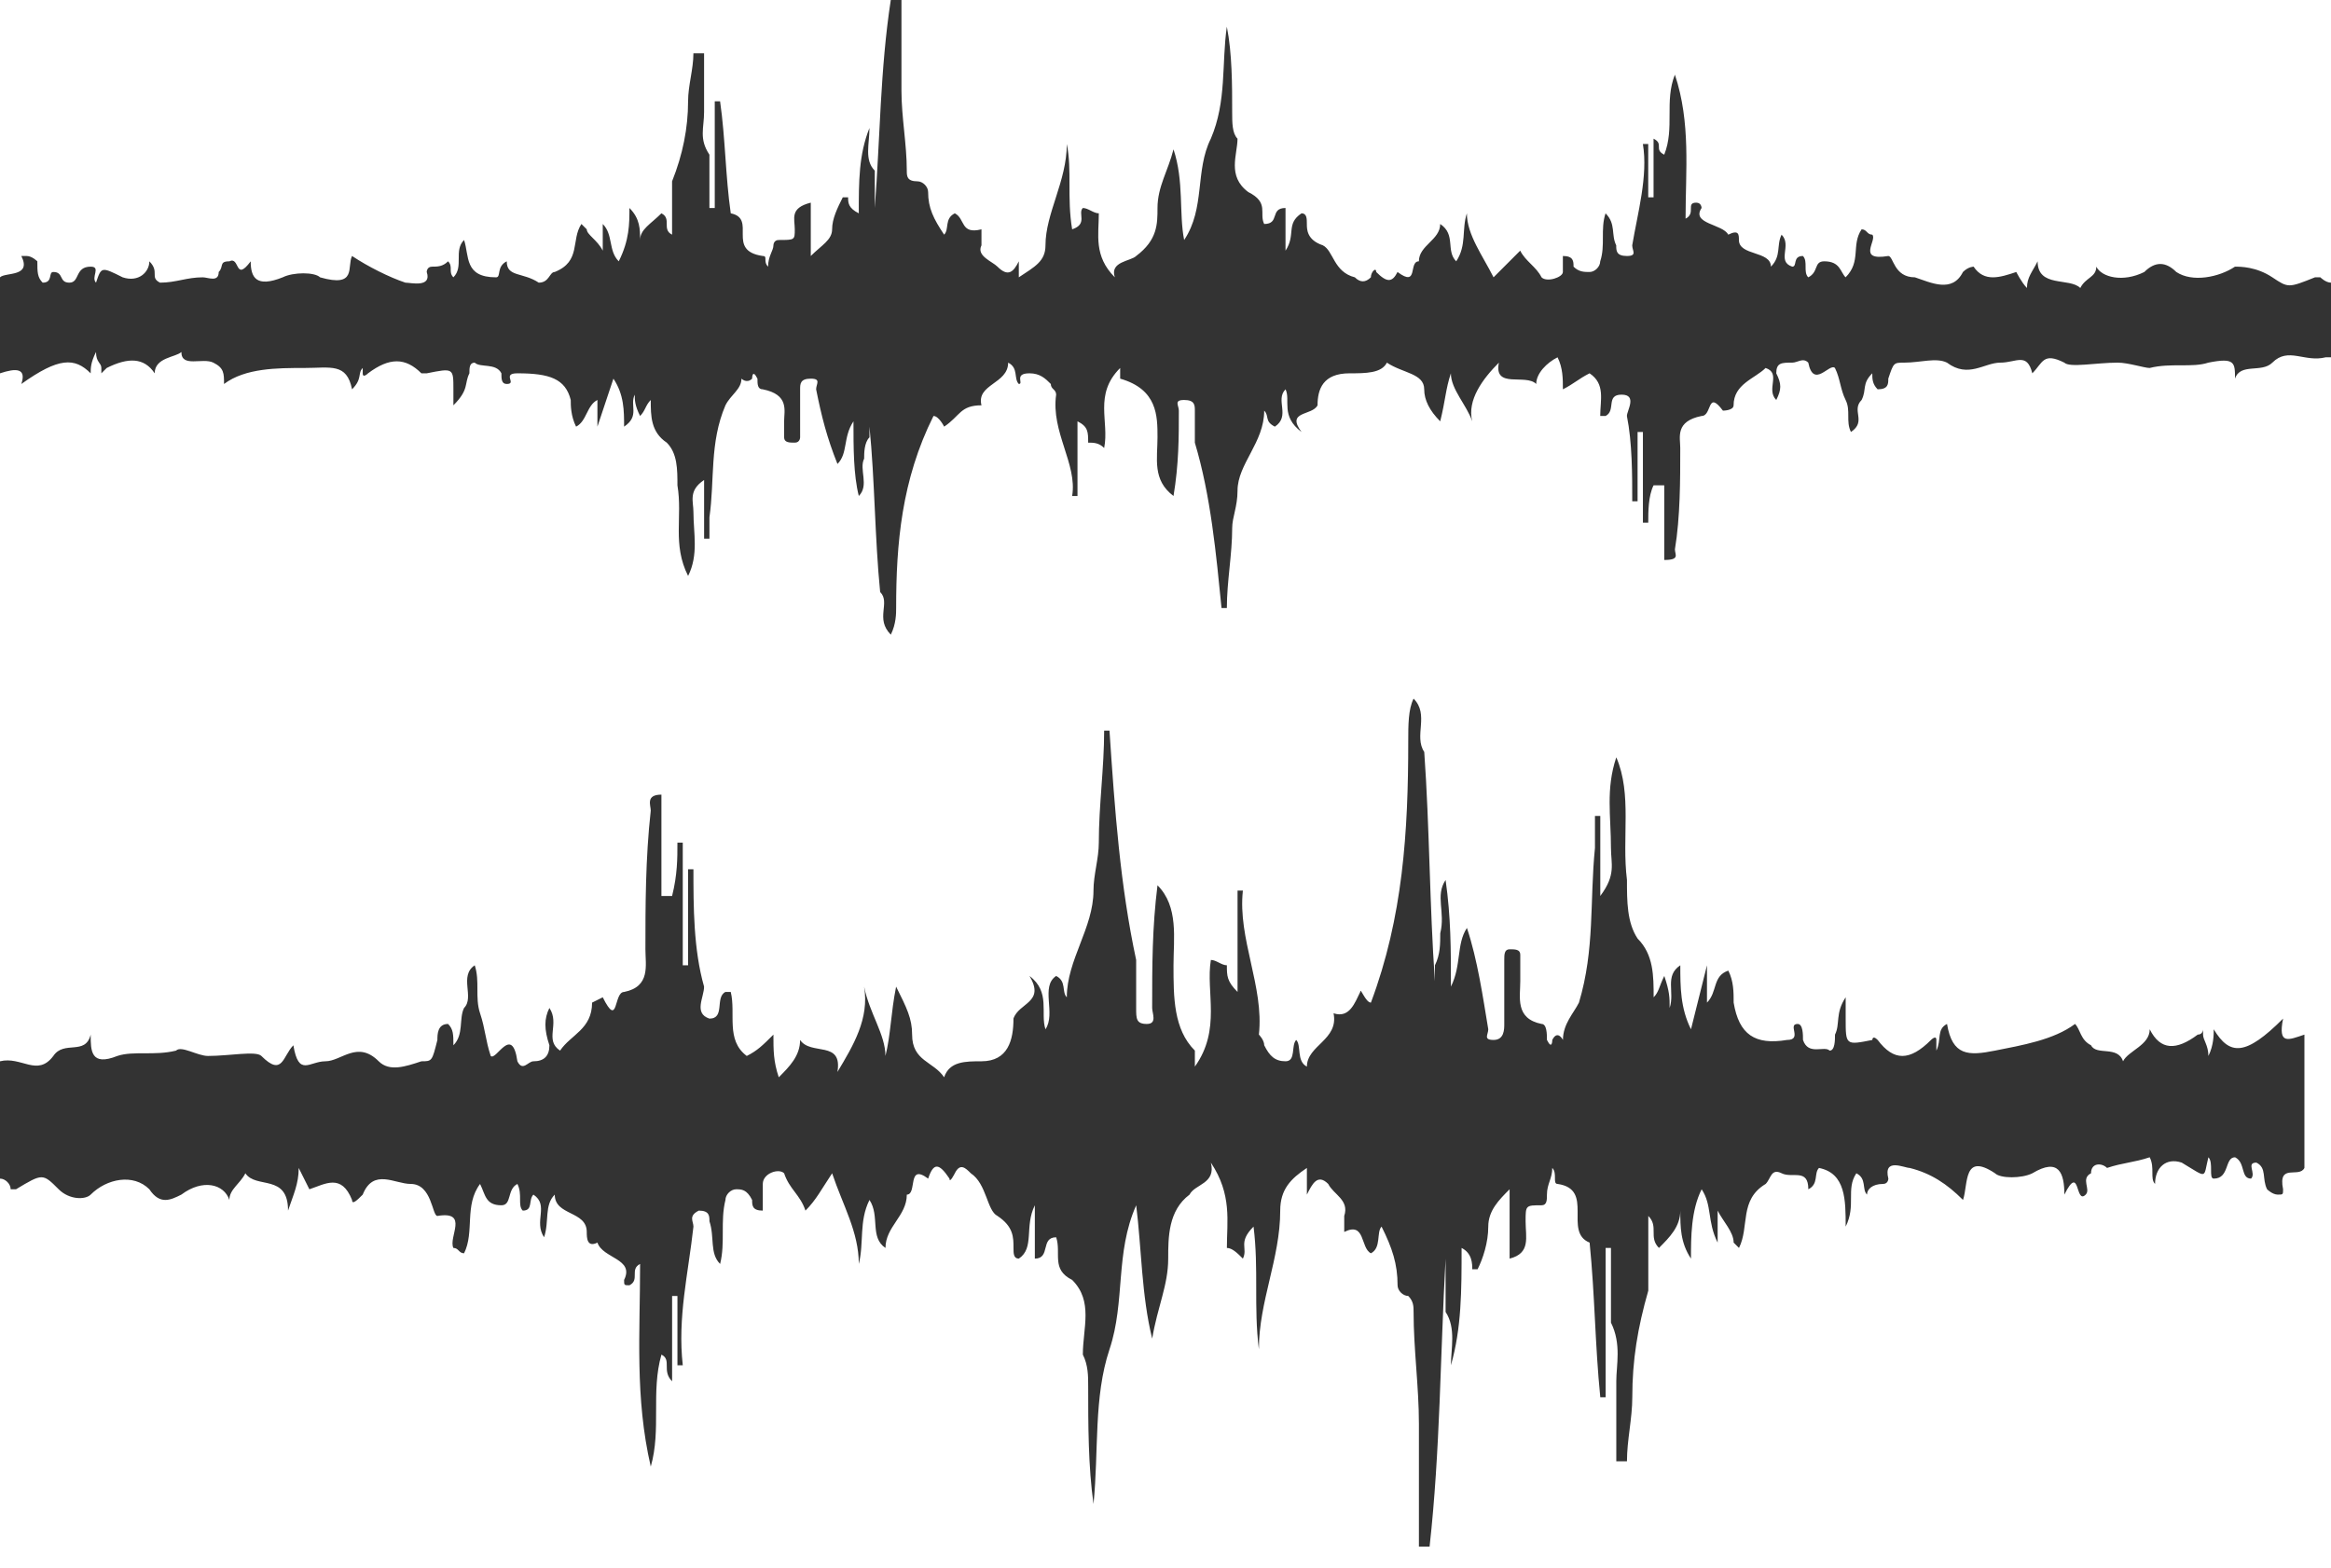 <?xml version="1.0" encoding="utf-8"?>
<!-- Generator: Adobe Illustrator 18.0.0, SVG Export Plug-In . SVG Version: 6.00 Build 0)  -->
<!DOCTYPE svg PUBLIC "-//W3C//DTD SVG 1.1//EN" "http://www.w3.org/Graphics/SVG/1.1/DTD/svg11.dtd">
<svg version="1.1" id="Layer_1" xmlns="http://www.w3.org/2000/svg" xmlns:xlink="http://www.w3.org/1999/xlink" x="0px" y="0px"
	 viewBox="0 0 43.7 29.4" enable-background="new 0 0 43.7 29.4" xml:space="preserve">
<g>
	<path fill-rule="evenodd" clip-rule="evenodd" fill="#333333" d="M0,22.1c0.1,0,0.2,0.1,0.2,0.2c0,0,0.1,0,0.1,0
		c0.5-0.3,0.5-0.3,0.8,0c0.2,0.2,0.5,0.2,0.6,0.1c0.3-0.3,0.8-0.4,1.1-0.1c0.2,0.3,0.4,0.2,0.6,0.1c0.4-0.3,0.8-0.2,0.9,0.1l0,0l0,0
		c0-0.2,0.2-0.3,0.3-0.5c0.2,0.3,0.8,0,0.8,0.7c0.1-0.3,0.2-0.5,0.2-0.8c0.1,0.2,0.2,0.4,0.2,0.4c0.3-0.1,0.6-0.3,0.8,0.2
		c0,0.1,0.1,0,0.2-0.1c0.2-0.5,0.6-0.2,0.9-0.2c0.4,0,0.4,0.6,0.5,0.6c0.6-0.1,0.2,0.4,0.3,0.6c0.1,0,0.1,0.1,0.2,0.1
		c0.2-0.4,0-0.9,0.3-1.3c0.1,0.2,0.1,0.4,0.4,0.4c0.2,0,0.1-0.3,0.3-0.4c0.1,0.2,0,0.4,0.1,0.5c0.2,0,0.1-0.2,0.2-0.3
		c0.3,0.2,0,0.5,0.2,0.8c0.1-0.3,0-0.6,0.2-0.8c0,0.4,0.6,0.3,0.6,0.7c0,0.1,0,0.3,0.2,0.2c0.1,0.3,0.7,0.3,0.5,0.7
		c0,0.1,0,0.1,0.1,0.1c0.2-0.1,0-0.3,0.2-0.4c0,1.3-0.1,2.5,0.2,3.8c0.2-0.7,0-1.4,0.2-2.1c0.2,0.1,0,0.3,0.2,0.5c0-0.5,0-1.1,0-1.6
		c0,0,0.1,0,0.1,0c0,0.4,0,0.9,0,1.3c0,0,0.1,0,0.1,0c-0.1-0.9,0.1-1.7,0.2-2.6c0-0.1-0.1-0.2,0.1-0.3c0.2,0,0.2,0.1,0.2,0.2
		c0.1,0.3,0,0.6,0.2,0.8c0.1-0.4,0-0.8,0.1-1.2c0-0.1,0.1-0.2,0.2-0.2c0.1,0,0.2,0,0.3,0.2c0,0.1,0,0.2,0.2,0.2c0-0.2,0-0.3,0-0.5
		c0-0.2,0.3-0.3,0.4-0.2c0.1,0.3,0.3,0.4,0.4,0.7c0.2-0.2,0.3-0.4,0.5-0.7c0.2,0.6,0.5,1.1,0.5,1.7c0.1-0.4,0-0.8,0.2-1.2
		c0.2,0.3,0,0.7,0.3,0.9c0-0.4,0.4-0.6,0.4-1c0.2,0,0-0.6,0.4-0.3c0.1-0.3,0.2-0.3,0.4,0c0,0.1,0.1-0.1,0.1-0.1
		c0.1-0.2,0.2-0.1,0.3,0c0.3,0.2,0.3,0.7,0.5,0.8c0.3,0.2,0.3,0.4,0.3,0.6c0,0.1,0,0.2,0.1,0.2c0.3-0.2,0.1-0.6,0.3-1
		c0,0.4,0,0.7,0,1c0.3,0,0.1-0.4,0.4-0.4c0.1,0.3-0.1,0.6,0.3,0.8c0.4,0.4,0.2,0.9,0.2,1.4c0.1,0.2,0.1,0.4,0.1,0.6
		c0,0.7,0,1.5,0.1,2.2l0,0l0,0c0.1-1,0-2,0.3-2.9c0.3-0.9,0.1-1.8,0.5-2.7c0.1,0.8,0.1,1.7,0.3,2.5c0.1-0.6,0.3-1,0.3-1.5
		c0-0.4,0-0.9,0.4-1.2c0.1-0.2,0.5-0.2,0.4-0.6c0.4,0.6,0.3,1.1,0.3,1.6c0.1,0,0.2,0.1,0.3,0.2c0.1-0.2-0.1-0.3,0.2-0.6
		c0.1,0.8,0,1.5,0.1,2.3c0-0.9,0.4-1.7,0.4-2.6c0-0.4,0.2-0.6,0.5-0.8c0,0.2,0,0.3,0,0.5c0.1-0.2,0.2-0.4,0.4-0.2
		c0.1,0.2,0.4,0.3,0.3,0.6c0,0.1,0,0.2,0,0.3c0.4-0.2,0.3,0.3,0.5,0.4c0.2-0.1,0.1-0.4,0.2-0.5c0.2,0.4,0.3,0.7,0.3,1.1
		c0,0.1,0.1,0.2,0.2,0.2c0.1,0.1,0.1,0.2,0.1,0.3c0,0.7,0.1,1.4,0.1,2.1c0,0.8,0,1.6,0,2.3c0.1,0,0.1,0,0.2,0
		c0.2-1.8,0.2-3.6,0.3-5.4c0,0.3,0,0.6,0,1c0.2,0.3,0.1,0.7,0.1,1c0.2-0.7,0.2-1.4,0.2-2.2c0.2,0.1,0.2,0.3,0.2,0.4c0,0,0.1,0,0.1,0
		c0.1-0.2,0.2-0.5,0.2-0.8c0-0.3,0.2-0.5,0.4-0.7c0,0.5,0,0.9,0,1.3c0.4-0.1,0.3-0.4,0.3-0.7c0-0.3,0-0.3,0.3-0.3
		c0.1,0,0.1-0.1,0.1-0.2c0-0.2,0.1-0.3,0.1-0.5c0.1,0.1,0,0.3,0.1,0.3c0.7,0.1,0.1,0.9,0.6,1.1c0.1,1,0.1,1.9,0.2,2.9
		c0,0,0.1,0,0.1,0c0-0.1,0-0.2,0-0.3c0-0.4,0-0.8,0-1.1c0-0.5,0-0.9,0-1.4c0,0,0,0,0.1,0c0,0.5,0,0.9,0,1.4c0.2,0.4,0.1,0.8,0.1,1.1
		c0,0.5,0,1,0,1.5c0.1,0,0.1,0,0.2,0c0-0.4,0.1-0.8,0.1-1.2c0-0.7,0.1-1.3,0.3-2c0-0.4,0-0.9,0-1.4c0.2,0.2,0,0.4,0.2,0.6
		c0.2-0.2,0.4-0.4,0.4-0.7c0,0.3,0,0.6,0.2,0.9c0-0.4,0-0.9,0.2-1.3c0.2,0.3,0.1,0.6,0.3,1c0-0.2,0-0.4,0-0.6
		c0.1,0.2,0.3,0.4,0.3,0.6c0,0,0.1,0.1,0.1,0.1c0.2-0.4,0-0.9,0.5-1.2c0.1-0.1,0.1-0.3,0.3-0.2c0.2,0.1,0.5-0.1,0.5,0.3
		c0.2-0.1,0.1-0.3,0.2-0.4c0.5,0.1,0.5,0.6,0.5,1.1c0.2-0.4,0-0.7,0.2-1c0.2,0.1,0.1,0.3,0.2,0.4c0-0.1,0.1-0.2,0.3-0.2
		c0.1,0,0.1-0.1,0.1-0.1c-0.1-0.4,0.3-0.2,0.4-0.2c0.4,0.1,0.7,0.3,1,0.6c0.1-0.3,0-0.9,0.6-0.5c0.1,0.1,0.5,0.1,0.7,0
		c0.5-0.3,0.6,0,0.6,0.4c0.3-0.6,0.2,0.2,0.4,0c0.1-0.1-0.1-0.3,0.1-0.4c0-0.2,0.2-0.2,0.3-0.1c0.3-0.1,0.5-0.1,0.8-0.2
		c0.1,0.2,0,0.4,0.1,0.5c0-0.3,0.2-0.5,0.5-0.4c0.5,0.3,0.4,0.3,0.5-0.1c0.1,0.1,0,0.4,0.1,0.4c0.3,0,0.2-0.4,0.4-0.4
		c0.2,0.1,0.1,0.4,0.3,0.4c0.1-0.1-0.1-0.3,0.1-0.3c0.2,0.1,0.1,0.3,0.2,0.5c0,0,0.1,0.1,0.2,0.1c0.1,0,0.1,0,0.1-0.1
		c-0.1-0.5,0.3-0.2,0.4-0.4c0-0.8,0-1.7,0-2.5c-0.3,0.1-0.5,0.2-0.4-0.3c-0.7,0.7-1,0.7-1.3,0.2c0,0.1,0,0.3-0.1,0.5
		c0-0.2-0.1-0.3-0.1-0.4c0,0,0-0.1,0-0.1c0,0,0,0.1-0.1,0.1c-0.4,0.3-0.7,0.3-0.9-0.1c0,0.3-0.4,0.4-0.5,0.6
		c-0.1-0.3-0.5-0.1-0.6-0.3c-0.2-0.1-0.2-0.3-0.3-0.4c-0.4,0.3-1,0.4-1.5,0.5c-0.5,0.1-0.8,0.1-0.9-0.5c-0.2,0.1-0.1,0.3-0.2,0.5
		c0-0.1,0-0.1,0-0.2c0-0.1-0.1,0-0.1,0c-0.4,0.4-0.7,0.4-1,0c-0.1-0.1-0.1,0-0.1,0c-0.5,0.1-0.5,0.1-0.5-0.4c0-0.1,0-0.2,0-0.4
		c-0.2,0.3-0.1,0.5-0.2,0.7c0,0.1,0,0.3-0.1,0.3c-0.1-0.1-0.4,0.1-0.5-0.2c0-0.1,0-0.3-0.1-0.3c-0.2,0,0.1,0.3-0.2,0.3
		c-0.6,0.1-0.9-0.1-1-0.7c0-0.2,0-0.4-0.1-0.6c-0.3,0.1-0.2,0.4-0.4,0.6c0-0.3,0-0.5,0-0.7c-0.1,0.4-0.2,0.8-0.3,1.2
		c-0.2-0.4-0.2-0.8-0.2-1.2c-0.3,0.2-0.1,0.5-0.2,0.8c0-0.2,0-0.3-0.1-0.6c-0.1,0.2-0.1,0.3-0.2,0.4c0-0.4,0-0.8-0.3-1.1
		c-0.2-0.3-0.2-0.7-0.2-1.1c-0.1-0.8,0.1-1.6-0.2-2.3c-0.2,0.6-0.1,1.1-0.1,1.7c0,0.3,0.1,0.5-0.2,0.9c0-0.5,0-1,0-1.4
		c0,0,0-0.1,0-0.1c0,0-0.1,0-0.1,0c0,0.2,0,0.4,0,0.6c-0.1,1,0,1.9-0.3,2.9c-0.1,0.2-0.3,0.4-0.3,0.7c0,0-0.1-0.2-0.2,0
		c0,0,0,0.2-0.1,0c0-0.1,0-0.3-0.1-0.3c-0.5-0.1-0.4-0.5-0.4-0.8c0-0.2,0-0.3,0-0.5c0-0.1-0.1-0.1-0.2-0.1c-0.1,0-0.1,0.1-0.1,0.2
		c0,0.4,0,0.8,0,1.2c0,0.1,0,0.3-0.2,0.3c-0.2,0-0.1-0.1-0.1-0.2c-0.1-0.6-0.2-1.3-0.4-1.9c-0.2,0.3-0.1,0.7-0.3,1.1
		c0-0.7,0-1.3-0.1-2c-0.2,0.3,0,0.6-0.1,1c0,0.2,0,0.4-0.1,0.6c0,0.1,0,0.2,0,0.3c-0.1-1.4-0.1-2.9-0.2-4.3c-0.2-0.3,0.1-0.7-0.2-1
		c-0.1,0.2-0.1,0.5-0.1,0.8c0,1.7-0.1,3.3-0.7,4.9c-0.1,0-0.2-0.3-0.2-0.2c-0.1,0.2-0.2,0.5-0.5,0.4c0.1,0.5-0.5,0.6-0.5,1
		c-0.2-0.1-0.1-0.4-0.2-0.5c-0.1,0.1,0,0.4-0.2,0.4c-0.2,0-0.3-0.1-0.4-0.3c0-0.1-0.1-0.2-0.1-0.2c0.1-0.9-0.4-1.8-0.3-2.7
		c0,0-0.1,0-0.1,0c0,0.6,0,1.3,0,1.9c-0.2-0.2-0.2-0.3-0.2-0.5c-0.1,0-0.2-0.1-0.3-0.1c-0.1,0.6,0.2,1.3-0.3,2c0-0.2,0-0.3,0-0.3
		C22,19.3,22,18.7,22,18.1c0-0.5,0.1-1.1-0.3-1.5c-0.1,0.8-0.1,1.5-0.1,2.3c0,0.1,0.1,0.3-0.1,0.3c-0.2,0-0.2-0.1-0.2-0.3
		c0-0.3,0-0.6,0-0.9c-0.3-1.4-0.4-2.8-0.5-4.3c0,0-0.1,0-0.1,0c0,0.7-0.1,1.4-0.1,2.1c0,0.3-0.1,0.6-0.1,0.9c0,0.7-0.5,1.3-0.5,2
		c0,0.1,0,0.1,0,0c-0.1-0.1,0-0.3-0.2-0.4c-0.3,0.2,0,0.7-0.2,1c-0.1-0.3,0.1-0.7-0.3-1c0.3,0.5-0.2,0.5-0.3,0.8
		c0,0.4-0.1,0.8-0.6,0.8c-0.3,0-0.6,0-0.7,0.3c0,0,0,0,0,0c-0.2-0.3-0.6-0.3-0.6-0.8c0-0.3-0.1-0.5-0.3-0.9
		c-0.1,0.5-0.1,0.9-0.2,1.3c0-0.4-0.3-0.8-0.4-1.3c0.1,0.6-0.2,1.1-0.5,1.6c0.1-0.6-0.5-0.3-0.7-0.6c0,0.3-0.2,0.5-0.4,0.7
		c-0.1-0.3-0.1-0.5-0.1-0.8c-0.2,0.2-0.3,0.3-0.5,0.4c-0.4-0.3-0.2-0.8-0.3-1.2c0,0-0.1,0-0.1,0c-0.2,0.1,0,0.5-0.3,0.5
		c-0.3-0.1-0.1-0.4-0.1-0.6C13,17.8,13,17,13,16.3c0,0,0,0-0.1,0c0,0.6,0,1.2,0,1.8c0,0-0.1,0-0.1,0c0-0.8,0-1.6,0-2.3
		c0,0-0.1,0-0.1,0c0,0.3,0,0.6-0.1,1c-0.1,0-0.1,0-0.2,0c0-0.6,0-1.2,0-1.9c-0.3,0-0.2,0.2-0.2,0.3c-0.1,0.9-0.1,1.8-0.1,2.6
		c0,0.3,0.1,0.7-0.4,0.8c-0.2,0-0.1,0.7-0.4,0.1c0,0-0.2,0.1-0.2,0.1c0,0.5-0.4,0.6-0.6,0.9c-0.3-0.2,0-0.5-0.2-0.8
		c-0.1,0.2-0.1,0.4,0,0.7c0,0.2-0.1,0.3-0.3,0.3c-0.1,0-0.2,0.2-0.3,0c-0.1-0.7-0.4,0-0.5-0.1C9.1,19.5,9.1,19.3,9,19
		c-0.1-0.3,0-0.6-0.1-0.9c-0.3,0.2,0,0.6-0.2,0.8c-0.1,0.2,0,0.5-0.2,0.7c0-0.2,0-0.3-0.1-0.4c-0.2,0-0.2,0.2-0.2,0.3
		c-0.1,0.4-0.1,0.4-0.3,0.4c-0.3,0.1-0.6,0.2-0.8,0c-0.4-0.4-0.7,0-1,0c-0.3,0-0.5,0.3-0.6-0.3c-0.2,0.2-0.2,0.6-0.6,0.2
		c-0.1-0.1-0.6,0-1,0c-0.2,0-0.5-0.2-0.6-0.1c-0.4,0.1-0.8,0-1.1,0.1c-0.5,0.2-0.5-0.1-0.5-0.4c-0.1,0.4-0.5,0.1-0.7,0.4
		c-0.3,0.4-0.6,0-1,0.1c0,0-0.1,0-0.1,0L0,22.1z"/>
	<path fill-rule="evenodd" clip-rule="evenodd" fill="#333333" d="M43.7,5.3c-0.1,0-0.2-0.1-0.2-0.1c0,0-0.1,0-0.1,0
		c-0.5,0.2-0.5,0.2-0.8,0C42.3,5,42,5,41.9,5c-0.3,0.2-0.8,0.3-1.1,0.1c-0.2-0.2-0.4-0.2-0.6,0c-0.4,0.2-0.8,0.1-0.9-0.1l0,0l0,0
		c0,0.2-0.2,0.2-0.3,0.4c-0.2-0.2-0.8,0-0.8-0.5C38.1,5.1,38,5.2,38,5.4c-0.1-0.1-0.2-0.3-0.2-0.3C37.5,5.2,37.2,5.3,37,5
		c0,0-0.1,0-0.2,0.1c-0.2,0.4-0.6,0.2-0.9,0.1c-0.4,0-0.4-0.4-0.5-0.4c-0.6,0.1-0.2-0.3-0.3-0.4c-0.1,0-0.1-0.1-0.2-0.1
		c-0.2,0.3,0,0.6-0.3,0.9c-0.1-0.1-0.1-0.3-0.4-0.3c-0.2,0-0.1,0.2-0.3,0.3c-0.1-0.1,0-0.3-0.1-0.4c-0.2,0-0.1,0.2-0.2,0.2
		c-0.3-0.1,0-0.4-0.2-0.6c-0.1,0.2,0,0.4-0.2,0.6c0-0.3-0.6-0.2-0.6-0.5c0-0.1,0-0.2-0.2-0.1c-0.1-0.2-0.7-0.2-0.5-0.5
		c0,0,0-0.1-0.1-0.1c-0.2,0,0,0.2-0.2,0.3c0-0.9,0.1-1.8-0.2-2.7c-0.2,0.5,0,1-0.2,1.5c-0.2-0.1,0-0.2-0.2-0.3c0,0.4,0,0.8,0,1.1
		c0,0-0.1,0-0.1,0c0-0.3,0-0.6,0-1c0,0-0.1,0-0.1,0c0.1,0.6-0.1,1.3-0.2,1.9c0,0.1,0.1,0.2-0.1,0.2c-0.2,0-0.2-0.1-0.2-0.2
		c-0.1-0.2,0-0.4-0.2-0.6c-0.1,0.3,0,0.6-0.1,0.9c0,0.1-0.1,0.2-0.2,0.2c-0.1,0-0.2,0-0.3-0.1c0-0.1,0-0.2-0.2-0.2
		c0,0.1,0,0.2,0,0.3c0,0.1-0.3,0.2-0.4,0.1c-0.1-0.2-0.3-0.3-0.4-0.5C28.3,4.9,28.2,5,28,5.2c-0.2-0.4-0.5-0.8-0.5-1.2
		c-0.1,0.3,0,0.6-0.2,0.9c-0.2-0.2,0-0.5-0.3-0.7c0,0.3-0.4,0.4-0.4,0.7c-0.2,0,0,0.5-0.4,0.2c-0.1,0.2-0.2,0.2-0.4,0
		c0-0.1-0.1,0-0.1,0.1c-0.1,0.1-0.2,0.1-0.3,0C25,5.1,25,4.7,24.8,4.6c-0.3-0.1-0.3-0.3-0.3-0.4c0-0.1,0-0.2-0.1-0.2
		c-0.3,0.2-0.1,0.4-0.3,0.7c0-0.3,0-0.5,0-0.8c-0.3,0-0.1,0.3-0.4,0.3c-0.1-0.2,0.1-0.4-0.3-0.6c-0.4-0.3-0.2-0.7-0.2-1
		c-0.1-0.1-0.1-0.3-0.1-0.5c0-0.5,0-1.1-0.1-1.6l0,0l0,0c-0.1,0.7,0,1.4-0.3,2.1c-0.3,0.6-0.1,1.3-0.5,1.9C22.1,4,22.2,3.4,22,2.8
		c-0.1,0.4-0.3,0.7-0.3,1.1c0,0.3,0,0.6-0.4,0.9c-0.1,0.1-0.5,0.1-0.4,0.4c-0.4-0.4-0.3-0.8-0.3-1.2c-0.1,0-0.2-0.1-0.3-0.1
		c-0.1,0.1,0.1,0.3-0.2,0.4c-0.1-0.6,0-1.1-0.1-1.6c0,0.7-0.4,1.3-0.4,1.9c0,0.3-0.2,0.4-0.5,0.6c0-0.1,0-0.2,0-0.3
		C19,5.1,18.9,5.2,18.7,5c-0.1-0.1-0.4-0.2-0.3-0.4c0-0.1,0-0.2,0-0.3c-0.4,0.1-0.3-0.2-0.5-0.3c-0.2,0.1-0.1,0.3-0.2,0.4
		c-0.2-0.3-0.3-0.5-0.3-0.8c0-0.1-0.1-0.2-0.2-0.2C17,3.4,17,3.3,17,3.2c0-0.5-0.1-1-0.1-1.5c0-0.6,0-1.1,0-1.7c-0.1,0-0.1,0-0.2,0
		c-0.2,1.3-0.2,2.6-0.3,3.9c0-0.2,0-0.5,0-0.7c-0.2-0.2-0.1-0.5-0.1-0.8c-0.2,0.5-0.2,1-0.2,1.6c-0.2-0.1-0.2-0.2-0.2-0.3
		c0,0-0.1,0-0.1,0c-0.1,0.2-0.2,0.4-0.2,0.6c0,0.2-0.2,0.3-0.4,0.5c0-0.4,0-0.7,0-1c-0.4,0.1-0.3,0.3-0.3,0.5c0,0.2,0,0.2-0.3,0.2
		c-0.1,0-0.1,0.1-0.1,0.1c0,0.1-0.1,0.2-0.1,0.4c-0.1-0.1,0-0.2-0.1-0.2c-0.7-0.1-0.1-0.7-0.6-0.8c-0.1-0.7-0.1-1.4-0.2-2.1
		c0,0-0.1,0-0.1,0c0,0.1,0,0.1,0,0.2c0,0.3,0,0.5,0,0.8c0,0.3,0,0.7,0,1c0,0,0,0-0.1,0c0-0.3,0-0.7,0-1c-0.2-0.3-0.1-0.5-0.1-0.8
		c0-0.4,0-0.7,0-1.1c-0.1,0-0.1,0-0.2,0c0,0.3-0.1,0.6-0.1,0.9c0,0.5-0.1,1-0.3,1.5c0,0.3,0,0.6,0,1c-0.2-0.1,0-0.3-0.2-0.4
		C12.2,4.2,12,4.3,12,4.5c0-0.2,0-0.4-0.2-0.6c0,0.3,0,0.6-0.2,1c-0.2-0.2-0.1-0.5-0.3-0.7c0,0.2,0,0.3,0,0.5
		c-0.1-0.2-0.3-0.3-0.3-0.4c0,0-0.1-0.1-0.1-0.1c-0.2,0.3,0,0.7-0.5,0.9c-0.1,0-0.1,0.2-0.3,0.2C9.8,5.1,9.5,5.2,9.5,4.9
		C9.3,5,9.4,5.2,9.3,5.2C8.7,5.2,8.8,4.8,8.7,4.5C8.5,4.7,8.7,5,8.5,5.2C8.4,5.1,8.5,5,8.4,4.9C8.3,5,8.2,5,8.1,5C8,5,8,5.1,8,5.1
		c0.1,0.3-0.3,0.2-0.4,0.2C7.3,5.2,6.9,5,6.6,4.8C6.5,5,6.7,5.4,6,5.2c-0.1-0.1-0.5-0.1-0.7,0c-0.5,0.2-0.6,0-0.6-0.3
		c-0.3,0.4-0.2-0.1-0.4,0C4.1,4.9,4.2,5,4.1,5.1c0,0.2-0.2,0.1-0.3,0.1c-0.3,0-0.5,0.1-0.8,0.1C2.8,5.2,3,5.1,2.8,4.9
		c0,0.2-0.2,0.4-0.5,0.3C1.9,5,1.9,5,1.8,5.3C1.7,5.2,1.9,5,1.7,5C1.4,5,1.5,5.3,1.3,5.3C1.1,5.3,1.2,5.1,1,5.1
		C0.9,5.1,1,5.3,0.8,5.3C0.7,5.2,0.7,5.1,0.7,4.9c0,0-0.1-0.1-0.2-0.1c-0.1,0-0.1,0-0.1,0C0.6,5.2,0.1,5.1,0,5.2C0,5.8,0,6.4,0,7
		c0.3-0.1,0.5-0.1,0.4,0.2c0.7-0.5,1-0.5,1.3-0.2c0-0.1,0-0.2,0.1-0.4c0,0.2,0.1,0.2,0.1,0.3c0,0,0,0,0,0.1c0,0,0,0,0.1-0.1
		c0.4-0.2,0.7-0.2,0.9,0.1c0-0.3,0.4-0.3,0.5-0.4C3.4,6.9,3.8,6.7,4,6.8C4.2,6.9,4.2,7,4.2,7.2c0.4-0.3,1-0.3,1.5-0.3
		c0.5,0,0.8-0.1,0.9,0.4C6.8,7.1,6.7,7,6.8,6.9c0,0,0,0.1,0,0.1c0,0.1,0.1,0,0.1,0c0.4-0.3,0.7-0.3,1,0c0.1,0,0.1,0,0.1,0
		c0.5-0.1,0.5-0.1,0.5,0.3c0,0.1,0,0.2,0,0.3C8.8,7.3,8.7,7.2,8.8,7c0-0.1,0-0.2,0.1-0.2C9,6.9,9.3,6.8,9.4,7c0,0.1,0,0.2,0.1,0.2
		C9.7,7.2,9.4,7,9.7,7c0.6,0,0.9,0.1,1,0.5c0,0.1,0,0.3,0.1,0.5C11,7.9,11,7.6,11.2,7.5c0,0.2,0,0.3,0,0.5c0.1-0.3,0.2-0.6,0.3-0.9
		c0.2,0.3,0.2,0.6,0.2,0.9c0.3-0.2,0.1-0.4,0.2-0.6c0,0.1,0,0.2,0.1,0.4c0.1-0.1,0.1-0.2,0.2-0.3c0,0.3,0,0.6,0.3,0.8
		c0.2,0.2,0.2,0.5,0.2,0.8c0.1,0.6-0.1,1.1,0.2,1.7c0.2-0.4,0.1-0.8,0.1-1.2c0-0.2-0.1-0.4,0.2-0.6c0,0.4,0,0.7,0,1c0,0,0,0,0,0.1
		c0,0,0.1,0,0.1,0c0-0.1,0-0.3,0-0.4c0.1-0.7,0-1.4,0.3-2.1c0.1-0.2,0.3-0.3,0.3-0.5c0,0,0.1,0.1,0.2,0c0,0,0-0.2,0.1,0
		c0,0.1,0,0.2,0.1,0.2c0.5,0.1,0.4,0.4,0.4,0.6c0,0.1,0,0.2,0,0.3c0,0.1,0.1,0.1,0.2,0.1c0.1,0,0.1-0.1,0.1-0.1c0-0.3,0-0.6,0-0.9
		c0-0.1,0-0.2,0.2-0.2c0.2,0,0.1,0.1,0.1,0.2c0.1,0.5,0.2,0.9,0.4,1.4c0.2-0.2,0.1-0.5,0.3-0.8c0,0.5,0,1,0.1,1.4
		c0.2-0.2,0-0.5,0.1-0.7c0-0.1,0-0.3,0.1-0.4c0-0.1,0-0.1,0-0.2c0.1,1,0.1,2.1,0.2,3.1c0.2,0.2-0.1,0.5,0.2,0.8
		c0.1-0.2,0.1-0.4,0.1-0.5c0-1.2,0.1-2.4,0.7-3.6c0.1,0,0.2,0.2,0.2,0.2C18,7.8,18,7.6,18.4,7.6c-0.1-0.4,0.5-0.4,0.5-0.8
		c0.2,0.1,0.1,0.3,0.2,0.4C19.2,7.2,19,7,19.3,7c0.2,0,0.3,0.1,0.4,0.2c0,0.1,0.1,0.1,0.1,0.2c-0.1,0.7,0.4,1.3,0.3,1.9
		c0,0,0.1,0,0.1,0c0-0.5,0-0.9,0-1.4c0.2,0.1,0.2,0.2,0.2,0.4c0.1,0,0.2,0,0.3,0.1c0.1-0.5-0.2-1,0.3-1.5c0,0.1,0,0.2,0,0.2
		c0.7,0.2,0.7,0.7,0.7,1.1c0,0.4-0.1,0.8,0.3,1.1c0.1-0.6,0.1-1.1,0.1-1.6c0-0.1-0.1-0.2,0.1-0.2c0.2,0,0.2,0.1,0.2,0.2
		c0,0.2,0,0.4,0,0.6c0.3,1,0.4,2.1,0.5,3.1c0,0,0.1,0,0.1,0c0-0.5,0.1-1,0.1-1.5c0-0.2,0.1-0.4,0.1-0.7c0-0.5,0.5-0.9,0.5-1.5
		c0,0,0,0,0,0c0.1,0.1,0,0.2,0.2,0.3c0.3-0.2,0-0.5,0.2-0.7c0.1,0.2-0.1,0.5,0.3,0.8c-0.3-0.4,0.2-0.3,0.3-0.5
		c0-0.3,0.1-0.6,0.6-0.6c0.3,0,0.6,0,0.7-0.2c0,0,0,0,0,0C26.3,7,26.7,7,26.7,7.3c0,0.2,0.1,0.4,0.3,0.6c0.1-0.4,0.1-0.6,0.2-0.9
		c0,0.3,0.3,0.6,0.4,0.9c-0.1-0.4,0.2-0.8,0.5-1.1c-0.1,0.5,0.5,0.2,0.7,0.4c0-0.2,0.2-0.4,0.4-0.5c0.1,0.2,0.1,0.4,0.1,0.6
		c0.2-0.1,0.3-0.2,0.5-0.3C30.1,7.2,30,7.5,30,7.8c0,0,0.1,0,0.1,0c0.2-0.1,0-0.4,0.3-0.4c0.3,0,0.1,0.3,0.1,0.4
		c0.1,0.5,0.1,1.1,0.1,1.6c0,0,0,0,0.1,0c0-0.4,0-0.9,0-1.3c0,0,0.1,0,0.1,0c0,0.6,0,1.1,0,1.7c0,0,0.1,0,0.1,0c0-0.2,0-0.5,0.1-0.7
		c0.1,0,0.1,0,0.2,0c0,0.4,0,0.9,0,1.4c0.3,0,0.2-0.1,0.2-0.2c0.1-0.6,0.1-1.3,0.1-1.9c0-0.2-0.1-0.5,0.4-0.6c0.2,0,0.1-0.5,0.4-0.1
		c0,0,0.2,0,0.2-0.1c0-0.4,0.4-0.5,0.6-0.7c0.3,0.1,0,0.4,0.2,0.6c0.1-0.2,0.1-0.3,0-0.5c0-0.2,0.1-0.2,0.3-0.2c0.1,0,0.2-0.1,0.3,0
		c0.1,0.5,0.4,0,0.5,0.1c0.1,0.2,0.1,0.4,0.2,0.6c0.1,0.2,0,0.4,0.1,0.6c0.3-0.2,0-0.4,0.2-0.6c0.1-0.2,0-0.3,0.2-0.5
		c0,0.1,0,0.2,0.1,0.3c0.2,0,0.2-0.1,0.2-0.2c0.1-0.3,0.1-0.3,0.3-0.3c0.3,0,0.6-0.1,0.8,0c0.4,0.3,0.7,0,1,0c0.3,0,0.5-0.2,0.6,0.2
		c0.2-0.2,0.2-0.4,0.6-0.2c0.1,0.1,0.6,0,1,0c0.2,0,0.5,0.1,0.6,0.1c0.4-0.1,0.8,0,1.1-0.1c0.5-0.1,0.5,0,0.5,0.3
		c0.1-0.3,0.5-0.1,0.7-0.3c0.3-0.3,0.6,0,1-0.1c0,0,0.1,0,0.1,0V5.3z"/>
</g>
</svg>
